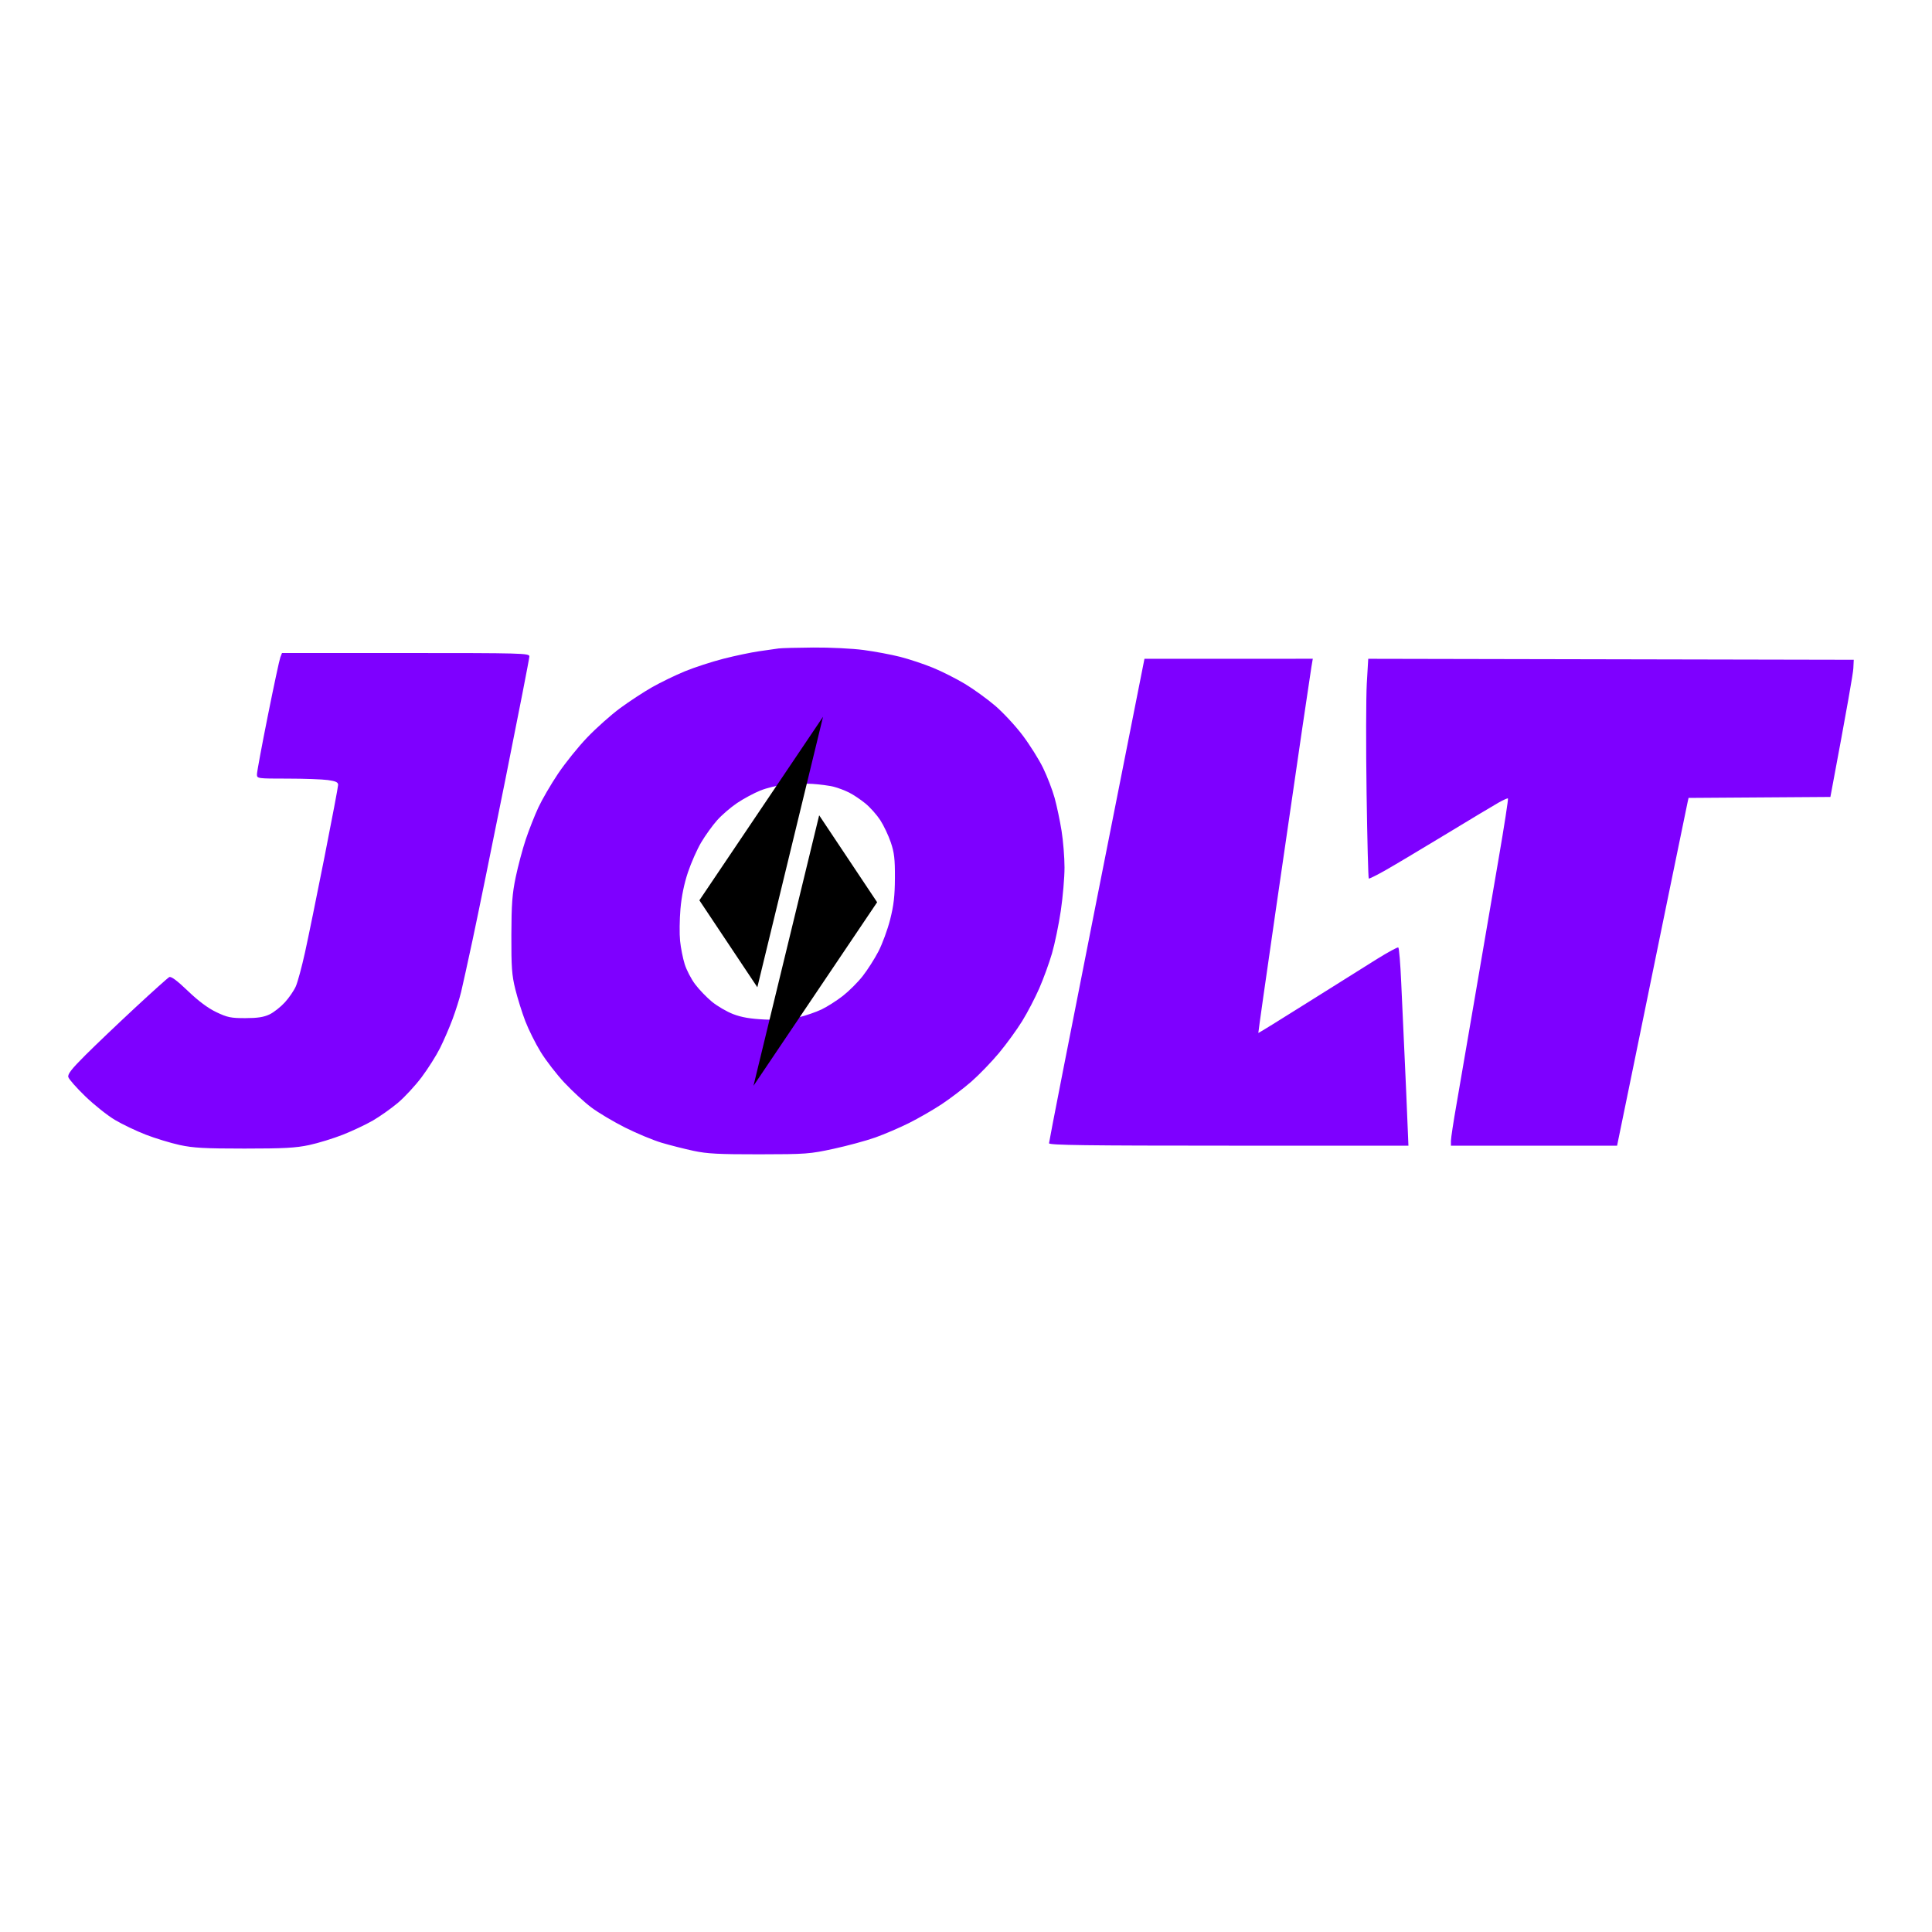 <?xml version="1.0" encoding="utf-8"?>
<svg version="1.1" baseProfile="tiny-ps" xmlns="http://www.w3.org/2000/svg" viewBox="0 0 1000 1000" width="1000" height="1000" style="enable-background:new 0 0 229.2 110;" xml:space="preserve">
	<style type="text/css">
		.shp0 { fill: #7e00ff;}
		.shp1 { fill: #000000;}
	</style>
	<path class="shp0" d="M421,335.16C429.52,335.09,441.23,335.67,447,336.44C452.77,337.2,461.32,338.81,466,340C470.68,341.19,478.32,343.74,483,345.67C487.68,347.6,495.1,351.35,499.5,354.01C503.9,356.66,510.88,361.7,515,365.21C519.13,368.72,525.54,375.62,529.26,380.54C532.98,385.47,537.77,393.1,539.91,397.5C542.05,401.9,544.73,408.88,545.87,413C547.01,417.13,548.62,424.77,549.46,430C550.3,435.23,550.99,443.77,550.99,449C550.99,454.23,550.12,464.35,549.06,471.5C547.99,478.65,545.94,488.55,544.5,493.5C543.06,498.45,540.11,506.55,537.95,511.5C535.79,516.45,531.81,524.1,529.09,528.5C526.38,532.9,520.98,540.33,517.1,545C513.21,549.67,506.76,556.35,502.77,559.84C498.77,563.32,491.9,568.56,487.5,571.48C483.1,574.4,475.45,578.81,470.5,581.28C465.55,583.75,457.68,587.12,453,588.78C448.32,590.43,438.65,593.06,431.5,594.61C419.17,597.29,417.18,597.44,393,597.47C372.05,597.49,365.98,597.18,359,595.68C354.32,594.68,346.9,592.8,342.5,591.5C338.1,590.19,329.55,586.64,323.5,583.6C317.45,580.55,309.57,575.86,306,573.16C302.43,570.47,296.18,564.71,292.13,560.38C288.08,556.05,282.56,548.9,279.86,544.5C277.16,540.1,273.57,532.9,271.88,528.5C270.2,524.1,267.87,516.67,266.72,512C264.93,504.77,264.63,500.58,264.68,484C264.73,467.98,265.13,462.63,266.93,454C268.14,448.23,270.48,439.45,272.13,434.5C273.79,429.55,276.72,422.13,278.63,418C280.55,413.88,285.12,406,288.81,400.51C292.49,395.01,299.32,386.52,304,381.65C308.68,376.77,316.32,369.96,321,366.52C325.68,363.08,333.1,358.21,337.5,355.71C341.9,353.21,349.55,349.5,354.5,347.46C359.45,345.43,368.45,342.5,374.5,340.95C380.55,339.4,388.88,337.66,393,337.07C397.13,336.49,401.63,335.84,403,335.64C404.38,335.44,412.48,335.22,421,335.16ZM393.5,409.2C390.2,410.53,384.8,413.44,381.5,415.66C378.2,417.88,373.54,421.9,371.15,424.6C368.76,427.29,365.07,432.43,362.95,436C360.83,439.57,357.74,446.55,356.08,451.5C354.11,457.39,352.76,463.96,352.2,470.5C351.73,476,351.64,483.43,352.01,487C352.37,490.57,353.44,495.98,354.38,499C355.31,502.02,357.75,506.72,359.79,509.44C361.83,512.16,365.75,516.23,368.5,518.5C371.25,520.76,376.2,523.65,379.5,524.91C383.85,526.58,388.38,527.35,396,527.71C403.64,528.08,408.34,527.77,413.25,526.61C416.96,525.72,422.36,523.86,425.25,522.48C428.14,521.09,433.09,517.94,436.25,515.48C439.41,513.01,444.03,508.41,446.5,505.25C448.98,502.09,452.65,496.35,454.65,492.5C456.66,488.65,459.39,481.23,460.72,476C462.59,468.67,463.16,463.76,463.21,454.5C463.26,444.66,462.88,441.33,461.07,436C459.86,432.43,457.41,427.25,455.62,424.5C453.83,421.75,450.37,417.87,447.93,415.87C445.49,413.87,441.7,411.33,439.5,410.23C437.3,409.12,433.7,407.76,431.5,407.21C429.3,406.65,424.35,405.99,420.5,405.74C416.65,405.49,410.35,405.62,406.5,406.03C402.65,406.43,396.8,407.86,393.5,409.2ZM145.96,338L209.98,338C270.28,338,274,338.1,274.01,339.75C274.01,340.71,268.41,369.4,261.57,403.5C254.72,437.6,247.09,474.95,244.61,486.5C242.13,498.05,239.46,510.2,238.66,513.5C237.87,516.8,235.88,523.1,234.24,527.5C232.6,531.9,229.68,538.65,227.75,542.5C225.83,546.35,221.56,553.1,218.27,557.5C214.98,561.9,209.41,567.92,205.9,570.87C202.38,573.82,196.57,577.92,193,579.99C189.43,582.05,182.45,585.35,177.5,587.31C172.55,589.26,164.68,591.68,160,592.68C153.07,594.16,146.87,594.5,126.5,594.5C105.9,594.5,100,594.17,93,592.65C88.33,591.63,80.45,589.23,75.5,587.32C70.55,585.41,63.35,581.97,59.5,579.68C55.65,577.39,48.77,571.91,44.2,567.51C39.64,563.1,35.66,558.6,35.36,557.5C34.95,555.96,37,553.33,44.16,546.18C49.3,541.05,60.86,530.03,69.85,521.68C78.84,513.33,86.83,506.16,87.6,505.75C88.56,505.24,91.61,507.5,97.25,512.91C102.77,518.2,107.65,521.83,112,523.9C117.7,526.62,119.55,527,127,526.98C133.29,526.98,136.54,526.47,139.5,525.06C141.7,524.01,145.27,521.2,147.44,518.82C149.61,516.45,152.17,512.7,153.13,510.5C154.09,508.3,156.22,500.43,157.86,493C159.5,485.57,164.03,463.41,167.92,443.75C171.81,424.09,175.01,407.21,175.01,406.25C175.02,404.9,173.83,404.33,169.76,403.76C166.87,403.35,157.41,403.01,148.75,403.01C133.08,403,133,402.99,133,400.75C133.01,399.51,135.53,385.9,138.62,370.5C141.7,355.1,144.62,341.49,145.09,340.25L145.96,338ZM592.37,341L679.5,340.97L678.78,345.23C678.39,347.58,676.26,361.88,674.04,377C671.83,392.13,665.77,433.75,660.57,469.5C655.38,505.25,651.21,534.58,651.31,534.67C651.42,534.76,662.98,527.62,677,518.79C691.02,509.96,707.11,499.87,712.75,496.37C718.39,492.87,723.34,490.18,723.75,490.4C724.16,490.62,724.85,498.83,725.27,508.65C725.7,518.47,726.46,535.27,726.98,546C727.49,556.73,728.15,571.69,729,593L636,593C562.29,593,542.99,592.74,542.97,591.75C542.95,591.06,554.06,534.36,567.65,465.75L592.37,341ZM708.2,340.99L959.5,341.5L959.28,346C959.15,348.48,956.43,364.45,947.41,412.5L874,413L873.49,415.25C873.21,416.49,868.69,438.43,863.45,464C858.2,489.57,850.37,527.83,846.04,549C841.7,570.17,837.9,588.74,837,593L751,593L751,590.5C751,589.13,752.32,580.46,753.94,571.25C755.56,562.04,759.87,536.95,763.52,515.5C767.16,494.05,772.6,462.32,775.59,445C778.58,427.68,780.79,413.39,780.51,413.25C780.23,413.11,778.09,414.07,775.75,415.38C773.41,416.69,760.92,424.18,748,432.03C735.08,439.87,721.01,448.25,716.75,450.65C712.49,453.04,708.77,454.89,708.48,454.75C708.2,454.61,707.69,434.7,707.34,410.5C706.99,386.3,707.05,360.76,707.45,353.75L708.2,340.99Z" />
	<path class="shp1" d="M390,562C390,561.98,454,467.02,454,467C454,466.98,424,422,424,422C424,422,390,562.02,390,562ZM426,371C426,371.02,362,465.98,362,466C362,466.02,392,511,392,511C392,511,426,370.98,426,371Z" />
</svg>